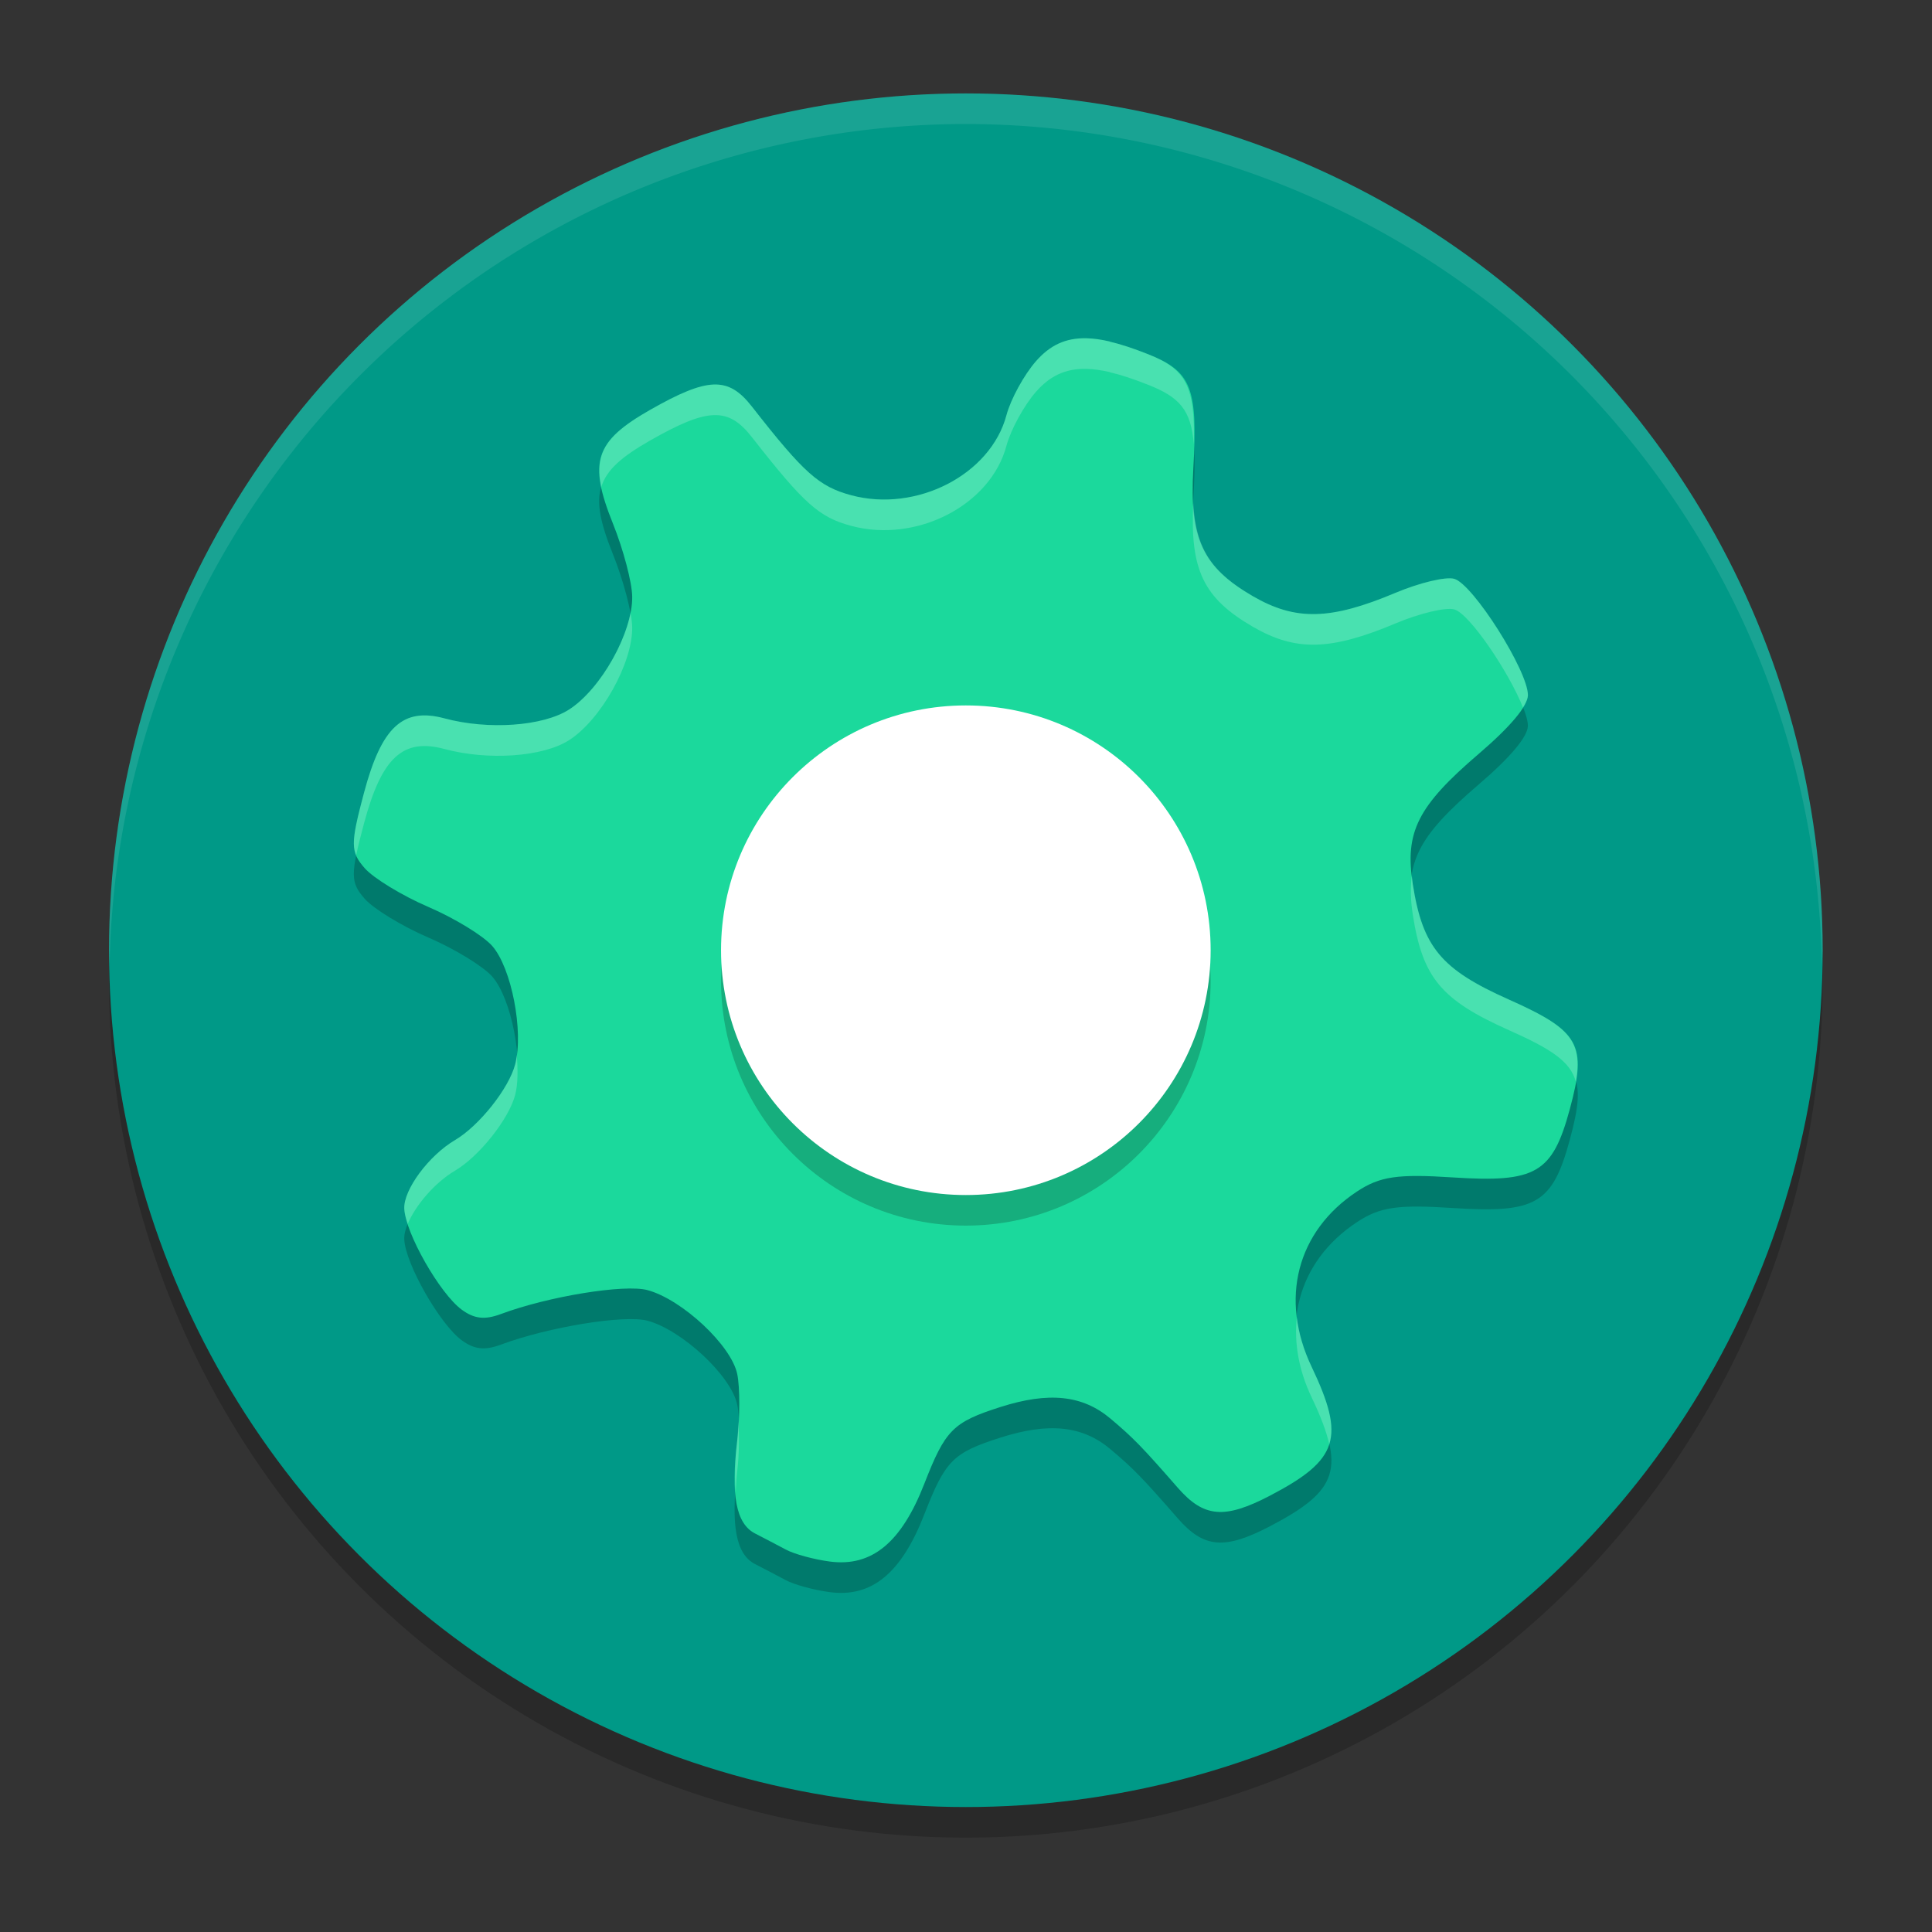 <?xml version="1.0" encoding="UTF-8" standalone="no"?>
<svg
   clip-rule="evenodd"
   fill-rule="evenodd"
   stroke-linejoin="round"
   stroke-miterlimit="2"
   viewBox="0 0 62 62"
   version="1.1"
   id="svg2"
   sodipodi:docname="Xfwm4CompositeEditor.svg"
   width="62"
   height="62"
   inkscape:version="1.4 (e7c3feb100, 2024-10-09)"
   xmlns:inkscape="http://www.inkscape.org/namespaces/inkscape"
   xmlns:sodipodi="http://sodipodi.sourceforge.net/DTD/sodipodi-0.dtd"
   xmlns="http://www.w3.org/2000/svg"
   xmlns:svg="http://www.w3.org/2000/svg">
  <rect x="0" y="0" width="62" height="62" fill="#333333" stroke="none"/>
  <defs
     id="defs2" />
  <sodipodi:namedview
     id="namedview2"
     pagecolor="#ffffff"
     bordercolor="#000000"
     borderopacity="0.25"
     inkscape:showpageshadow="2"
     inkscape:pageopacity="0.0"
     inkscape:pagecheckerboard="0"
     inkscape:deskcolor="#d1d1d1"
     inkscape:zoom="7.8541667"
     inkscape:cx="50.801061"
     inkscape:cy="31.575597"
     inkscape:window-width="1920"
     inkscape:window-height="998"
     inkscape:window-x="0"
     inkscape:window-y="0"
     inkscape:window-maximized="1"
     inkscape:current-layer="svg2" />
  <linearGradient
     id="a"
     x2="1"
     gradientTransform="matrix(0,-43.968,43.968,0,130.822,45.759)"
     gradientUnits="userSpaceOnUse">
    <stop
       stop-color="#028353"
       offset="0"
       id="stop1" />
    <stop
       stop-color="#4bd694"
       offset="1"
       id="stop2" />
  </linearGradient>
  <g
     id="g5"
     transform="matrix(0.982,0,0,0.982,-0.429,-0.93)">
    <circle
       style="opacity:0.2"
       cx="32"
       cy="33"
       r="28"
       id="circle1" />
    <circle
       style="fill:#009987;fill-opacity:1"
       cx="32"
       cy="32"
       r="28"
       id="circle2" />
    <path
       style="opacity:0.2"
       d="m 35.944,13.001 c -0.692,-0.016 -1.198,0.233 -1.652,0.75 -0.388,0.443 -0.824,1.236 -0.965,1.766 -0.518,1.941 -2.94,3.189 -5.078,2.613 -1.049,-0.283 -1.544,-0.726 -3.242,-2.898 -0.773,-0.989 -1.436,-0.967 -3.332,0.113 -1.801,1.027 -2.02,1.691 -1.207,3.715 0.336,0.837 0.622,1.909 0.629,2.383 0.017,1.171 -1.021,3.023 -2.062,3.691 -0.854,0.548 -2.644,0.674 -4.074,0.289 -1.36,-0.366 -2.055,0.279 -2.629,2.434 -0.447,1.678 -0.447,1.925 0.023,2.461 0.287,0.328 1.225,0.899 2.078,1.266 0.853,0.367 1.792,0.938 2.09,1.277 0.628,0.715 1.031,2.783 0.75,3.867 -0.203,0.787 -1.177,2.012 -1.965,2.476 -0.859,0.506 -1.686,1.623 -1.66,2.242 0.033,0.793 1.162,2.776 1.879,3.301 0.411,0.301 0.753,0.338 1.281,0.141 1.547,-0.577 4.039,-0.983 4.789,-0.781 1.131,0.305 2.742,1.809 2.933,2.746 0.09,0.441 0.088,1.412 0,2.156 -0.215,1.806 -0.04,2.732 0.582,3.051 0.283,0.145 0.737,0.383 1.008,0.527 0.27,0.146 0.918,0.323 1.441,0.391 1.364,0.177 2.332,-0.617 3.082,-2.543 0.686,-1.761 0.931,-2.011 2.488,-2.508 1.581,-0.504 2.68,-0.389 3.59,0.375 0.754,0.634 1.047,0.938 2.207,2.266 0.85,0.973 1.526,1.032 3.015,0.254 2.24,-1.17 2.463,-1.886 1.355,-4.211 -1.055,-2.213 -0.477,-4.432 1.484,-5.726 0.751,-0.496 1.326,-0.578 3.129,-0.461 2.722,0.177 3.259,-0.132 3.828,-2.238 0.569,-2.103 0.328,-2.539 -1.996,-3.574 -2.211,-0.985 -2.815,-1.709 -3.137,-3.766 -0.267,-1.709 0.158,-2.555 2.156,-4.265 1.025,-0.877 1.602,-1.56 1.605,-1.914 0.007,-0.79 -1.798,-3.64 -2.41,-3.805 -0.284,-0.076 -1.142,0.132 -1.914,0.457 -2.129,0.896 -3.268,0.922 -4.668,0.109 -1.644,-0.954 -2.073,-1.877 -1.941,-4.172 0.151,-2.635 -0.063,-3.173 -1.48,-3.734 -0.472,-0.187 -0.884,-0.325 -1.254,-0.41 l 0.004,-0.004 c -0.277,-0.064 -0.531,-0.1 -0.762,-0.105 z"
       id="path2" />
    <path
       style="fill:#1bd99c;fill-opacity:1"
       d="m 35.944,12.001 c -0.692,-0.016 -1.198,0.233 -1.652,0.75 -0.388,0.443 -0.824,1.236 -0.965,1.766 -0.518,1.941 -2.94,3.189 -5.078,2.613 -1.049,-0.283 -1.544,-0.726 -3.242,-2.898 -0.773,-0.989 -1.436,-0.967 -3.332,0.113 -1.801,1.027 -2.02,1.691 -1.207,3.715 0.336,0.837 0.622,1.909 0.629,2.383 0.017,1.171 -1.021,3.023 -2.062,3.691 -0.854,0.548 -2.644,0.674 -4.074,0.289 -1.36,-0.366 -2.055,0.279 -2.629,2.434 -0.447,1.678 -0.447,1.925 0.023,2.461 0.287,0.328 1.225,0.899 2.078,1.266 0.853,0.367 1.792,0.938 2.09,1.277 0.628,0.715 1.031,2.783 0.75,3.867 -0.203,0.787 -1.177,2.012 -1.965,2.476 -0.859,0.506 -1.686,1.623 -1.66,2.242 0.033,0.793 1.162,2.776 1.879,3.301 0.411,0.301 0.753,0.338 1.281,0.141 1.547,-0.577 4.039,-0.983 4.789,-0.781 1.131,0.305 2.742,1.809 2.933,2.746 0.09,0.441 0.088,1.412 0,2.156 -0.215,1.806 -0.04,2.732 0.582,3.051 0.283,0.145 0.737,0.383 1.008,0.527 0.27,0.146 0.918,0.323 1.441,0.391 1.364,0.177 2.332,-0.617 3.082,-2.543 0.686,-1.761 0.931,-2.011 2.488,-2.508 1.581,-0.504 2.68,-0.389 3.59,0.375 0.754,0.634 1.047,0.938 2.207,2.266 0.85,0.973 1.526,1.032 3.015,0.254 2.24,-1.17 2.463,-1.886 1.355,-4.211 -1.055,-2.213 -0.477,-4.432 1.484,-5.726 0.751,-0.496 1.326,-0.578 3.129,-0.461 2.722,0.177 3.259,-0.132 3.828,-2.238 0.569,-2.103 0.328,-2.539 -1.996,-3.574 -2.211,-0.985 -2.815,-1.709 -3.137,-3.766 -0.267,-1.709 0.158,-2.555 2.156,-4.265 1.025,-0.877 1.602,-1.56 1.605,-1.914 0.007,-0.79 -1.798,-3.64 -2.41,-3.805 -0.284,-0.076 -1.142,0.132 -1.914,0.457 -2.129,0.896 -3.268,0.922 -4.668,0.109 -1.644,-0.954 -2.073,-1.877 -1.941,-4.172 0.151,-2.635 -0.063,-3.173 -1.48,-3.734 -0.472,-0.187 -0.884,-0.325 -1.254,-0.41 l 0.004,-0.004 C 36.429,12.043 36.175,12.006 35.944,12.001 Z"
       id="path3" />
    <path
       style="opacity:0.1;fill:#ffffff"
       d="M 32,4 A 28,28 0 0 0 4,32 28,28 0 0 0 4.018,32.492 28,28 0 0 1 32,5 28,28 0 0 1 59.975,32.492 28,28 0 0 0 60,32 28,28 0 0 0 32,4 Z"
       id="path4" />
    <circle
       style="opacity:0.2"
       cx="32"
       cy="32.999"
       r="8"
       id="circle4" />
    <circle
       style="fill:#ffffff;fill-opacity:1"
       cx="32"
       cy="32"
       r="8"
       id="circle5" />
    <path
       style="opacity:0.2;fill:#ffffff"
       d="m 35.943,12.002 c -0.692,-0.016 -1.199,0.233 -1.652,0.75 -0.388,0.443 -0.824,1.237 -0.965,1.766 -0.518,1.941 -2.938,3.189 -5.076,2.613 -1.049,-0.283 -1.544,-0.726 -3.242,-2.898 -0.773,-0.989 -1.436,-0.967 -3.332,0.113 -1.388,0.791 -1.829,1.372 -1.59,2.52 0.168,-0.564 0.67,-0.995 1.59,-1.52 1.896,-1.081 2.559,-1.102 3.332,-0.113 1.698,2.172 2.193,2.616 3.242,2.898 2.138,0.576 4.558,-0.672 5.076,-2.613 0.141,-0.529 0.577,-1.323 0.965,-1.766 0.454,-0.517 0.96,-0.766 1.652,-0.75 0.231,0.005 0.485,0.042 0.762,0.105 l -0.004,0.004 c 0.369,0.085 0.782,0.223 1.254,0.41 1.013,0.401 1.406,0.804 1.496,1.955 0.045,-1.9 -0.25,-2.461 -1.496,-2.955 -0.472,-0.187 -0.885,-0.325 -1.254,-0.41 l 0.004,-0.004 c -0.277,-0.064 -0.531,-0.1 -0.762,-0.105 z M 39.432,17.375 c -0.109,2.202 0.332,3.116 1.945,4.053 1.399,0.812 2.539,0.787 4.668,-0.109 0.772,-0.325 1.63,-0.533 1.914,-0.457 0.505,0.136 1.805,2.08 2.248,3.207 0.097,-0.158 0.161,-0.3 0.162,-0.404 0.007,-0.79 -1.798,-3.638 -2.41,-3.803 -0.284,-0.076 -1.142,0.132 -1.914,0.457 -2.129,0.896 -3.269,0.922 -4.668,0.109 C 40.034,19.648 39.51,18.876 39.432,17.375 Z m -18.391,3.602 c -0.223,1.139 -1.111,2.582 -2.006,3.156 -0.854,0.548 -2.644,0.674 -4.074,0.289 -1.36,-0.366 -2.055,0.279 -2.629,2.434 -0.324,1.215 -0.41,1.679 -0.256,2.047 0.055,-0.274 0.139,-0.606 0.256,-1.045 0.574,-2.154 1.269,-2.8 2.629,-2.434 1.43,0.385 3.22,0.259 4.074,-0.289 1.042,-0.668 2.079,-2.521 2.062,-3.691 -0.002,-0.121 -0.022,-0.282 -0.057,-0.467 z M 46.576,29.562 c -0.056,0.385 -0.044,0.798 0.031,1.283 0.321,2.056 0.926,2.78 3.137,3.766 1.381,0.615 2.015,1.024 2.191,1.691 0.232,-1.365 -0.241,-1.824 -2.191,-2.693 -2.211,-0.985 -2.815,-1.71 -3.137,-3.766 -0.016,-0.1 -0.021,-0.187 -0.031,-0.281 z m -29.252,5.857 c -0.014,0.106 -0.027,0.214 -0.051,0.307 -0.203,0.787 -1.177,2.012 -1.965,2.477 -0.859,0.506 -1.686,1.623 -1.66,2.242 0.006,0.135 0.052,0.312 0.113,0.502 0.25,-0.607 0.888,-1.356 1.547,-1.744 0.788,-0.464 1.762,-1.69 1.965,-2.477 0.092,-0.356 0.09,-0.822 0.051,-1.307 z m 25.492,8.572 c -0.09,0.834 0.057,1.724 0.482,2.617 0.292,0.612 0.483,1.109 0.578,1.535 0.195,-0.615 -0.025,-1.375 -0.578,-2.535 -0.259,-0.543 -0.417,-1.087 -0.482,-1.617 z m -18.25,3.377 c -0.011,0.217 -0.011,0.439 -0.035,0.639 -0.084,0.707 -0.09,1.244 -0.051,1.697 0.015,-0.227 0.019,-0.433 0.051,-0.697 0.065,-0.545 0.065,-1.148 0.035,-1.639 z"
       id="path5" />
  </g>
</svg>
